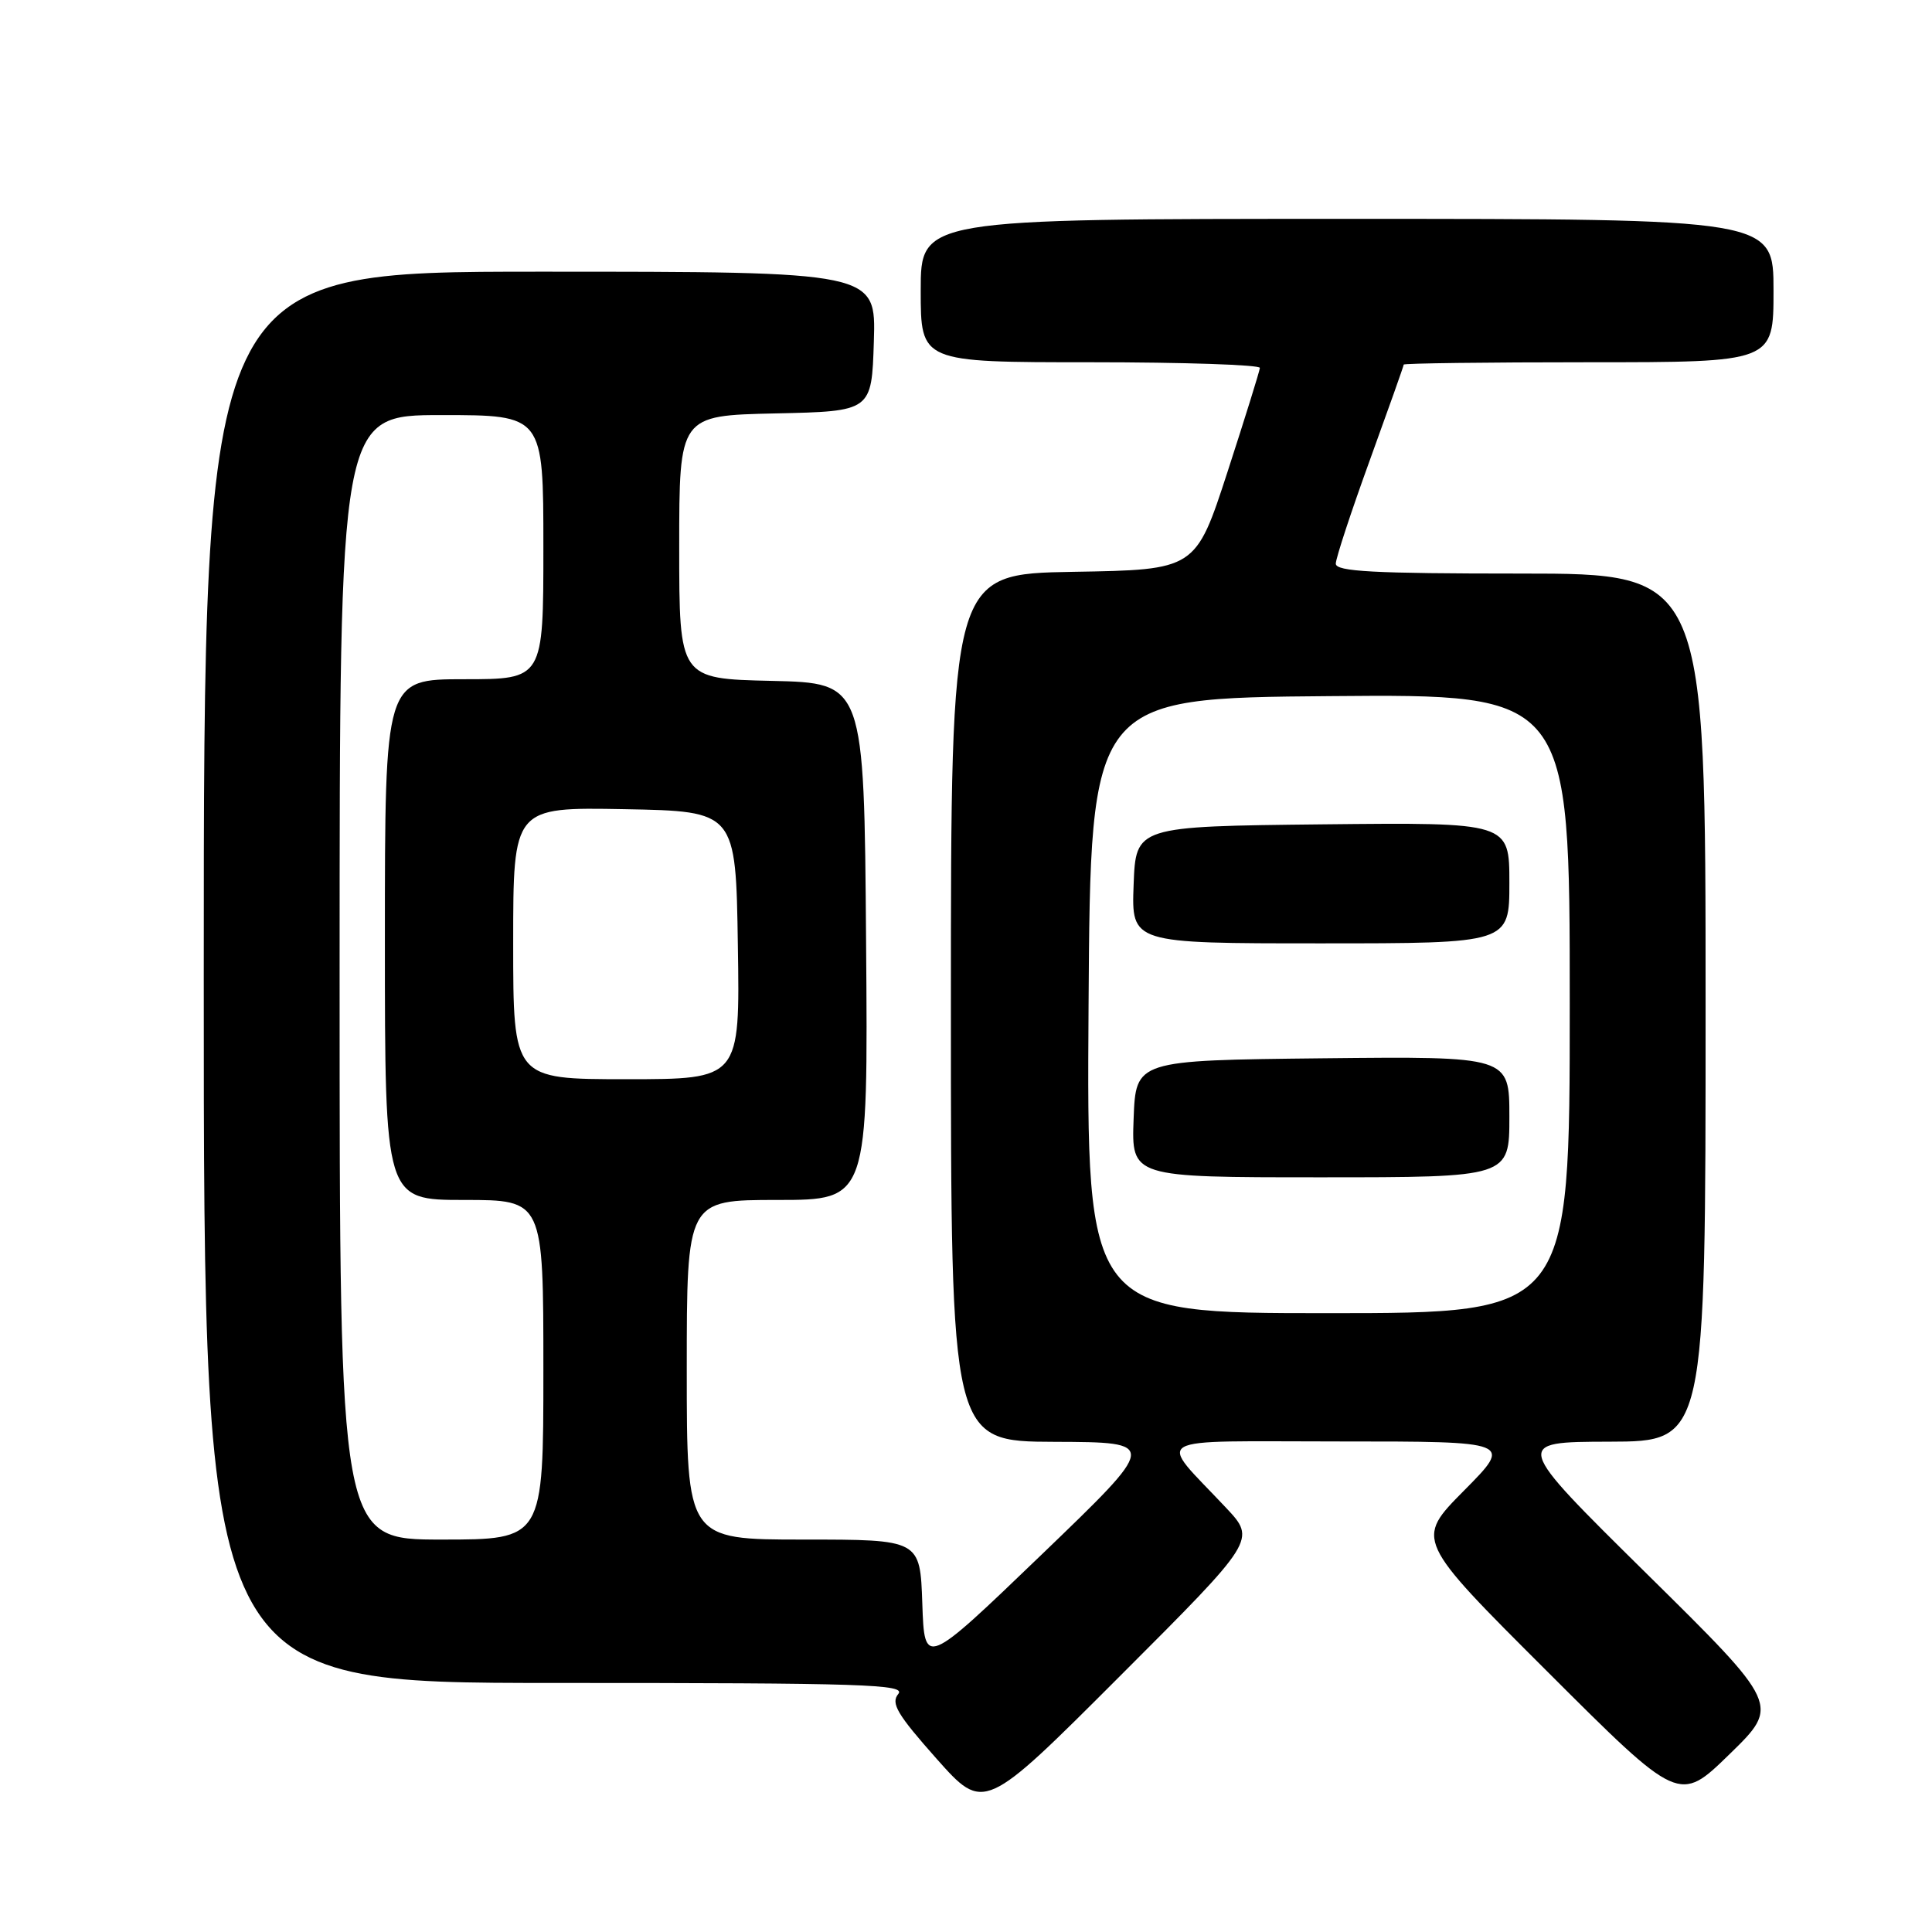 <?xml version="1.0" encoding="UTF-8" standalone="no"?>
<!DOCTYPE svg PUBLIC "-//W3C//DTD SVG 1.1//EN" "http://www.w3.org/Graphics/SVG/1.1/DTD/svg11.dtd" >
<svg xmlns="http://www.w3.org/2000/svg" xmlns:xlink="http://www.w3.org/1999/xlink" version="1.1" viewBox="0 0 256 256">
 <g >
 <path fill="currentColor"
d=" M 162.44 199.77 C 153.30 190.04 151.65 191.00 177.57 191.00 C 200.44 191.00 200.44 191.00 193.99 197.51 C 187.53 204.03 187.53 204.03 205.02 221.48 C 222.50 238.94 222.50 238.94 229.17 232.44 C 235.85 225.94 235.85 225.94 218.17 208.50 C 200.50 191.06 200.50 191.06 213.25 191.03 C 226.00 191.00 226.00 191.00 226.00 133.50 C 226.00 76.00 226.00 76.00 201.50 76.00 C 181.97 76.00 177.00 75.73 177.00 74.69 C 177.00 73.97 179.03 67.81 181.50 61.00 C 183.97 54.19 186.00 48.48 186.00 48.31 C 186.00 48.14 197.03 48.00 210.50 48.00 C 235.00 48.00 235.00 48.00 235.00 38.50 C 235.00 29.00 235.00 29.00 178.50 29.00 C 122.00 29.00 122.00 29.00 122.00 38.50 C 122.00 48.00 122.00 48.00 144.50 48.00 C 156.88 48.00 166.97 48.34 166.94 48.75 C 166.91 49.16 164.98 55.35 162.66 62.50 C 158.43 75.50 158.43 75.50 142.21 75.77 C 126.00 76.05 126.00 76.05 126.00 133.52 C 126.00 191.00 126.00 191.00 139.75 191.05 C 153.50 191.10 153.50 191.10 138.00 206.01 C 122.50 220.91 122.50 220.91 122.21 212.46 C 121.92 204.00 121.92 204.00 106.46 204.00 C 91.00 204.00 91.00 204.00 91.00 181.50 C 91.00 159.00 91.00 159.00 103.01 159.00 C 115.03 159.00 115.03 159.00 114.76 124.75 C 114.50 90.50 114.50 90.50 102.25 90.22 C 90.00 89.94 90.00 89.94 90.00 72.50 C 90.00 55.06 90.00 55.06 102.75 54.78 C 115.50 54.50 115.50 54.50 115.79 45.25 C 116.08 36.00 116.08 36.00 71.54 36.00 C 27.00 36.00 27.00 36.00 27.00 129.50 C 27.00 223.00 27.00 223.00 73.62 223.00 C 114.57 223.00 120.10 223.18 119.02 224.47 C 118.01 225.69 118.89 227.17 124.09 233.03 C 130.39 240.11 130.39 240.11 148.42 222.07 C 166.45 204.04 166.45 204.04 162.44 199.77 Z  M 45.00 129.50 C 45.00 55.00 45.00 55.00 58.50 55.00 C 72.00 55.00 72.00 55.00 72.00 72.50 C 72.00 90.00 72.00 90.00 61.50 90.00 C 51.00 90.00 51.00 90.00 51.00 124.50 C 51.00 159.00 51.00 159.00 61.50 159.00 C 72.00 159.00 72.00 159.00 72.00 181.50 C 72.00 204.00 72.00 204.00 58.50 204.00 C 45.00 204.00 45.00 204.00 45.00 129.50 Z  M 144.24 133.25 C 144.50 92.50 144.50 92.50 176.25 92.24 C 208.00 91.97 208.00 91.97 208.00 132.99 C 208.00 174.00 208.00 174.00 175.99 174.00 C 143.98 174.00 143.98 174.00 144.24 133.25 Z  M 200.00 147.98 C 200.00 139.97 200.00 139.97 175.25 140.23 C 150.50 140.50 150.50 140.50 150.21 148.25 C 149.92 156.00 149.92 156.00 174.96 156.00 C 200.00 156.00 200.00 156.00 200.00 147.98 Z  M 200.00 116.98 C 200.00 108.97 200.00 108.97 175.25 109.23 C 150.50 109.50 150.50 109.50 150.21 117.25 C 149.92 125.00 149.92 125.00 174.96 125.00 C 200.00 125.00 200.00 125.00 200.00 116.98 Z  M 68.00 124.97 C 68.00 106.95 68.00 106.95 82.75 107.22 C 97.50 107.50 97.50 107.50 97.77 125.25 C 98.05 143.00 98.05 143.00 83.02 143.00 C 68.00 143.00 68.00 143.00 68.00 124.97 Z "/>
</g>
</svg>